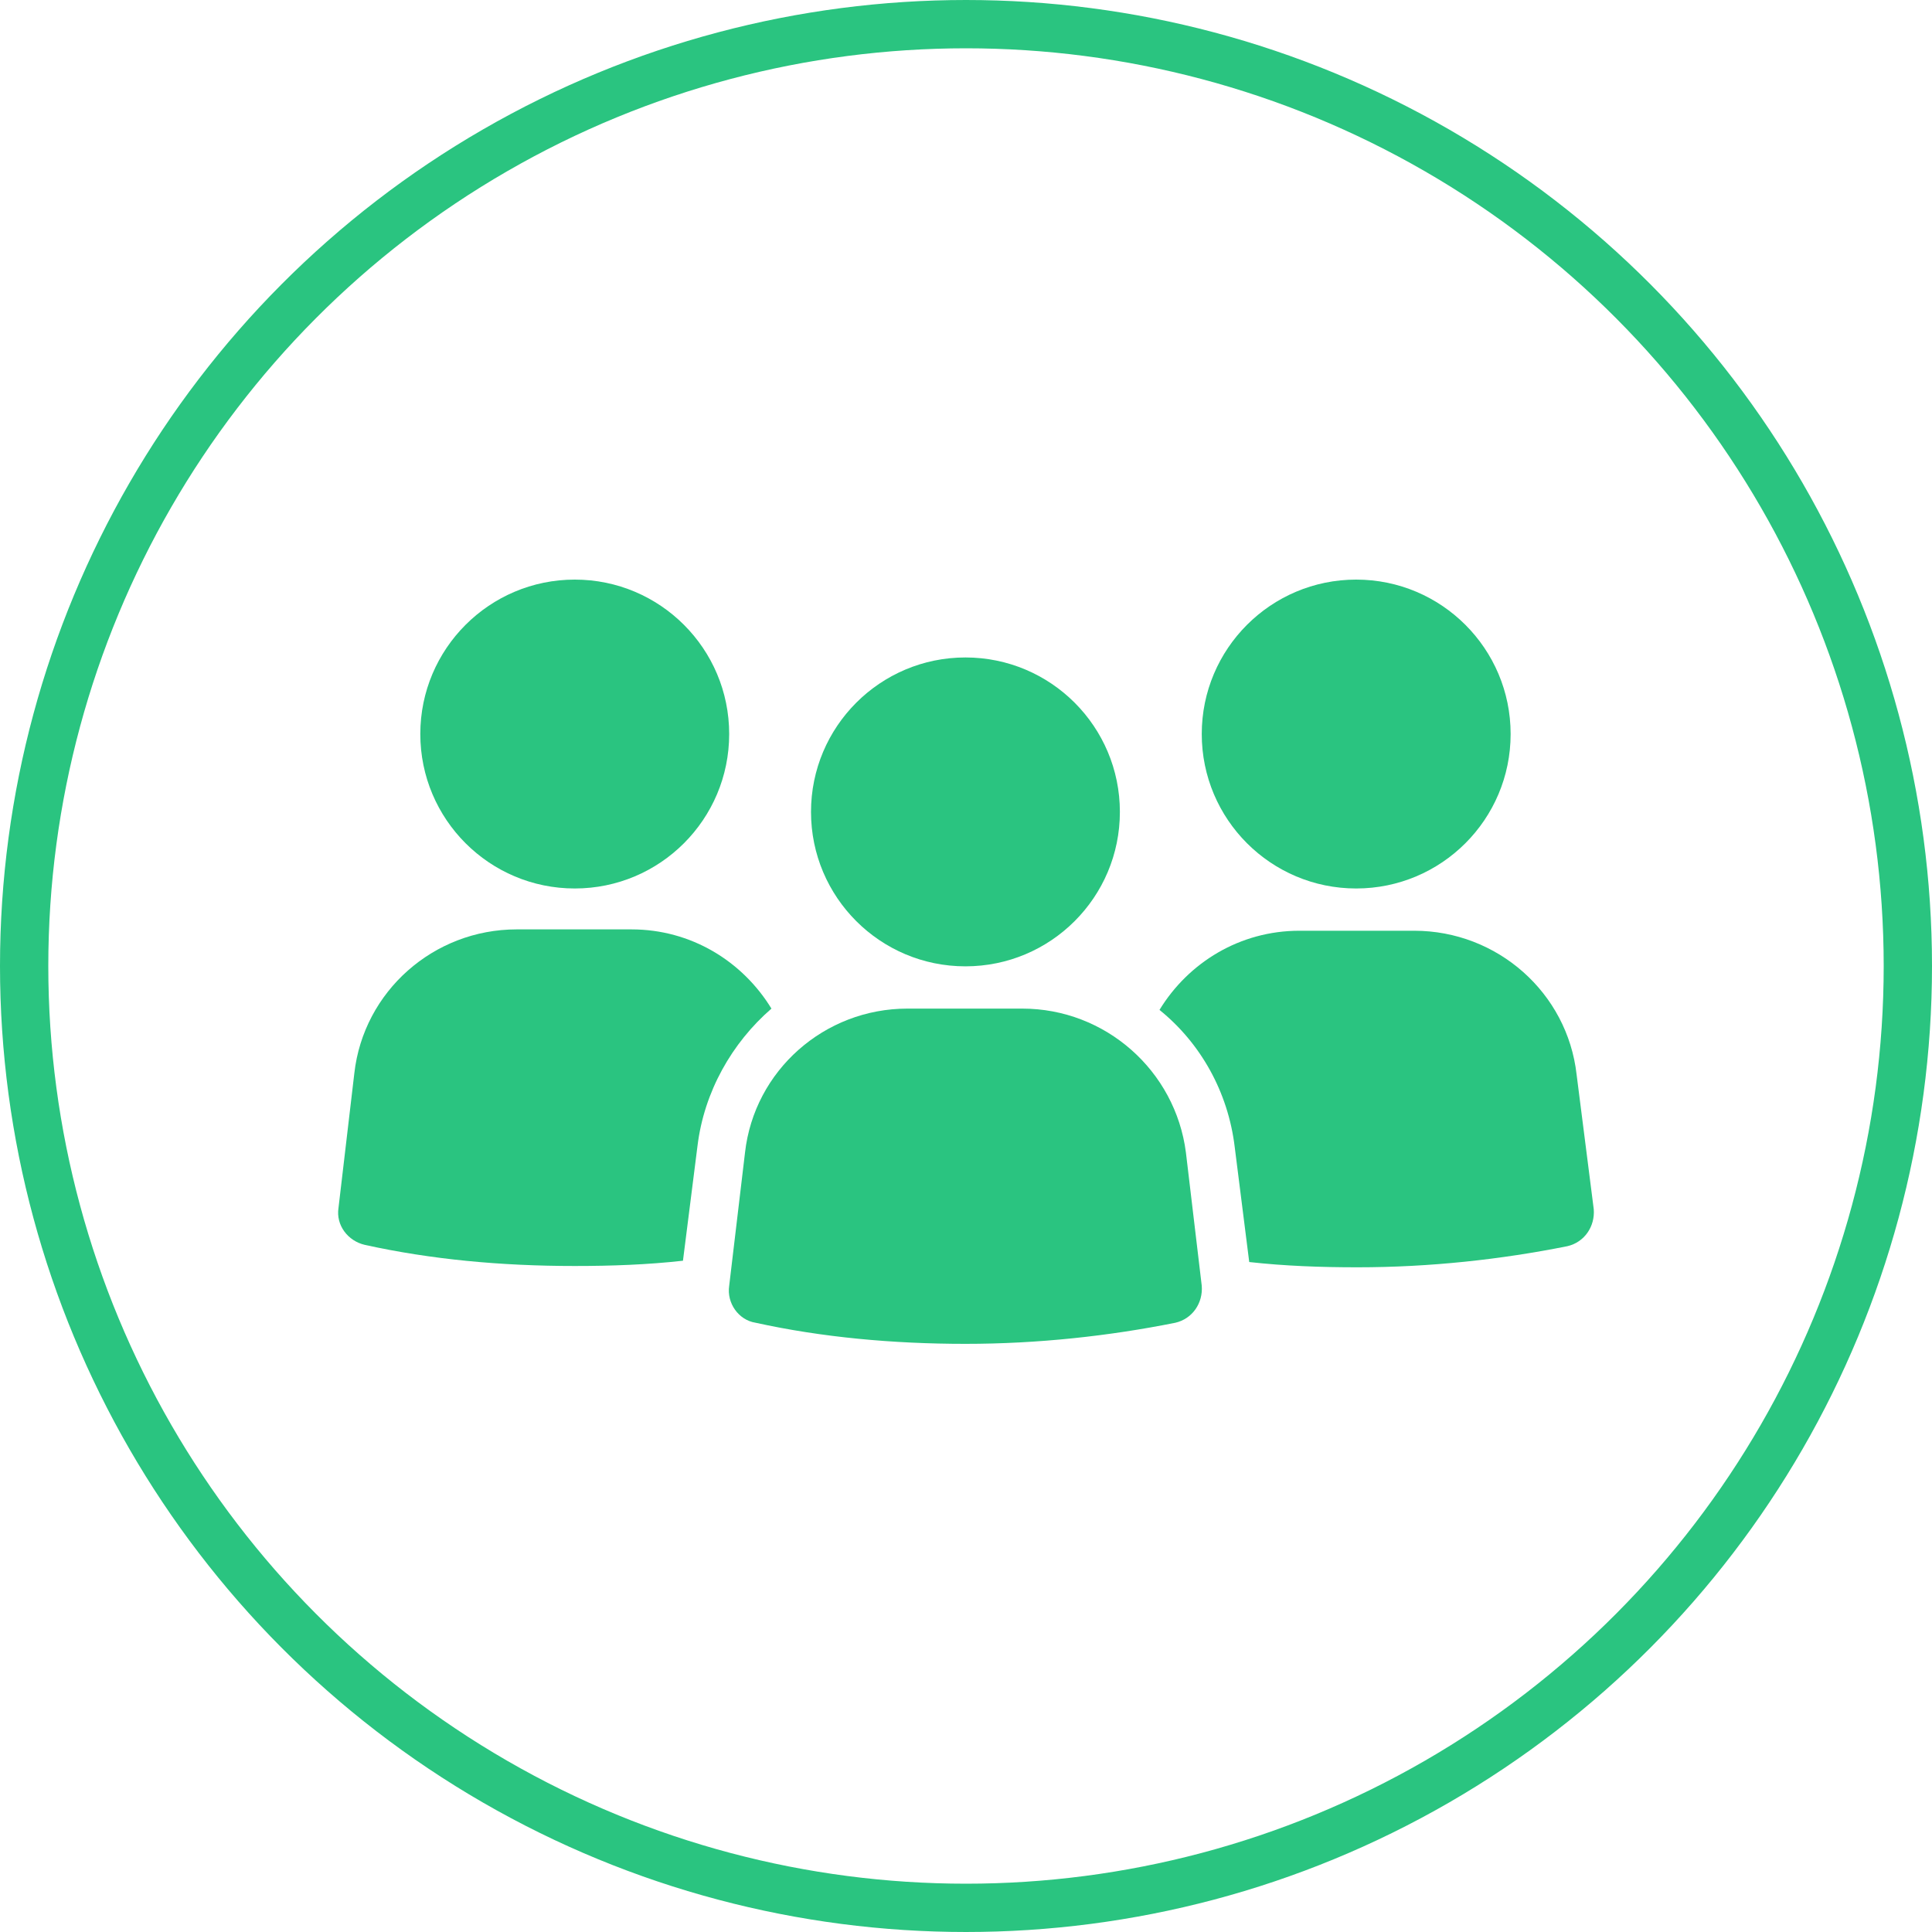 <svg width="40" height="40" viewBox="0 0 40 40" fill="none" xmlns="http://www.w3.org/2000/svg">
<circle cx="20" cy="20" r="19.5" stroke="#2AC480"/>
<path d="M11.9 18.395C13.666 18.395 15.097 16.963 15.097 15.197C15.097 13.432 13.666 12 11.9 12C10.134 12 8.702 13.432 8.702 15.197C8.702 16.963 10.134 18.395 11.9 18.395Z" fill="#2AC480"/>
<path d="M15.972 20.882C15.37 19.898 14.305 19.242 13.075 19.242H10.697C8.975 19.242 7.527 20.527 7.336 22.221L7.008 25.009C6.953 25.364 7.199 25.692 7.554 25.774C8.921 26.075 10.369 26.211 11.899 26.211C12.665 26.211 13.403 26.184 14.14 26.102L14.441 23.724C14.578 22.604 15.152 21.593 15.972 20.882Z" fill="#2AC480"/>
<path d="M28.078 18.395C29.844 18.395 31.276 16.963 31.276 15.197C31.276 13.432 29.844 12 28.078 12C26.312 12 24.881 13.432 24.881 15.197C24.881 16.963 26.312 18.395 28.078 18.395Z" fill="#2AC480"/>
<path d="M32.642 22.248C32.451 20.554 31.002 19.27 29.28 19.27H26.903C25.673 19.27 24.607 19.925 24.006 20.909C24.853 21.593 25.427 22.604 25.564 23.752L25.864 26.129C26.602 26.211 27.34 26.238 28.105 26.238C29.608 26.238 31.084 26.075 32.451 25.801C32.806 25.719 33.025 25.391 32.997 25.036L32.642 22.248Z" fill="#2AC480"/>
<path d="M21.165 20.882H18.787C17.065 20.882 15.617 22.166 15.425 23.861L15.097 26.621C15.043 26.976 15.289 27.331 15.644 27.386C17.011 27.687 18.486 27.823 19.989 27.823C21.492 27.823 22.968 27.66 24.335 27.386C24.69 27.304 24.909 26.976 24.881 26.621L24.553 23.861C24.335 22.166 22.886 20.882 21.165 20.882Z" fill="#2AC480"/>
<path d="M19.988 20.007C21.755 20.007 23.186 18.576 23.186 16.81C23.186 15.044 21.755 13.612 19.988 13.612C18.223 13.612 16.791 15.044 16.791 16.81C16.791 18.576 18.223 20.007 19.988 20.007Z" fill="#2AC480"/>
</svg>
